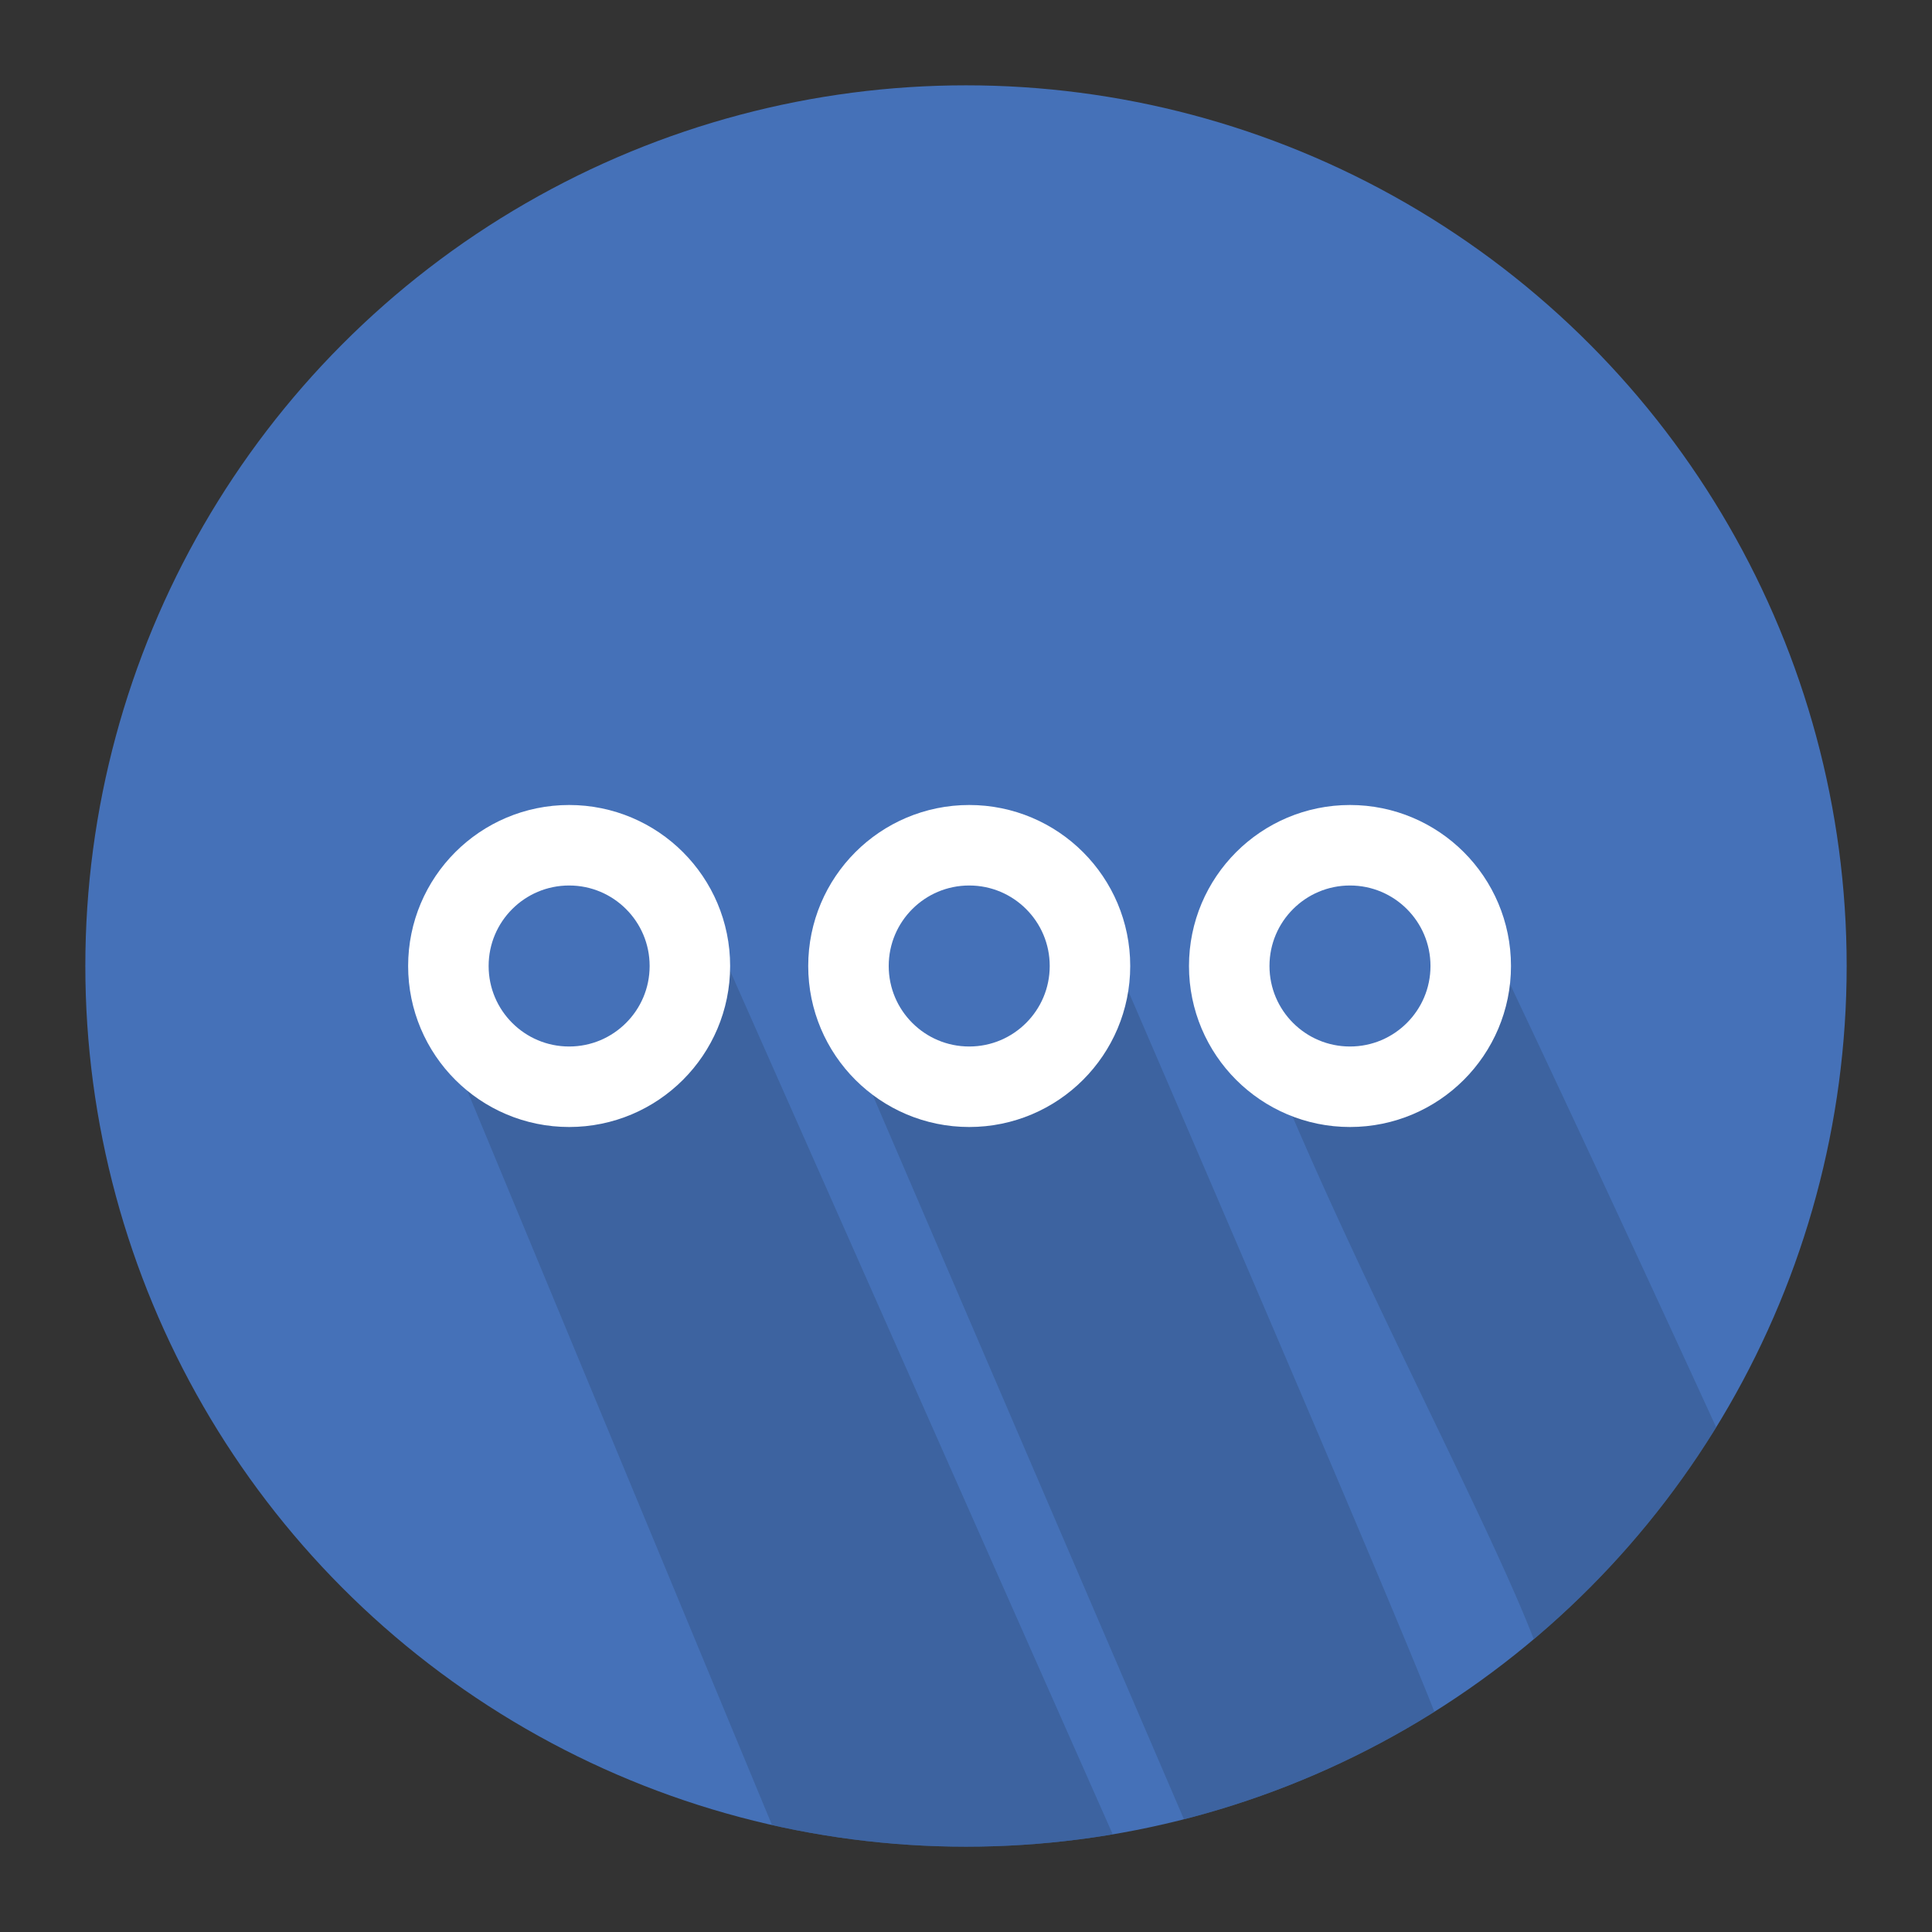 <svg id="Layer_1" data-name="Layer 1" xmlns="http://www.w3.org/2000/svg" xmlns:xlink="http://www.w3.org/1999/xlink" viewBox="0 0 24 24"><rect x="0" y="0" width="24" height="24" fill="#333333" stroke="none"/><defs><style>.cls-1,.cls-5{fill:none;}.cls-2{fill:#4571b8;}.cls-3{clip-path:url(#clip-path);}.cls-4{fill:#385b8f;opacity:0.6;isolation:isolate;}.cls-5{stroke:#fff;stroke-miterlimit:10;}</style><clipPath id="clip-path"><circle class="cls-1" cx="12" cy="12" r="10.94"/></clipPath></defs><title>WEB</title><circle class="cls-2" cx="12" cy="12" r="10.94"/><g class="cls-3"><path class="cls-4" d="M5.49,12.79l6,14.46,10.92-7.13S20.09,15,18.27,11.2c-.2-.42,0,.48-.09,1.08a1.34,1.34,0,0,1-.72,1.06c-.23,0-.78.31-1.17.08s-.88-1.16-.66-.59c1.4,3.6,4.2,8.43,3.52,8.42s-1.16.49-1.2.37c-.17-.61-4.41-10.41-4.41-10.41l-.2,1.73L12,13.46l-1.65-1L15,23.28l-.87.2L8.6,11,8.42,12.7l-1.32.8Z"/></g><circle class="cls-5" cx="7.07" cy="12" r="1.5"/><circle class="cls-5" cx="12.04" cy="12" r="1.5"/><circle class="cls-5" cx="16.77" cy="12" r="1.5"/></svg>